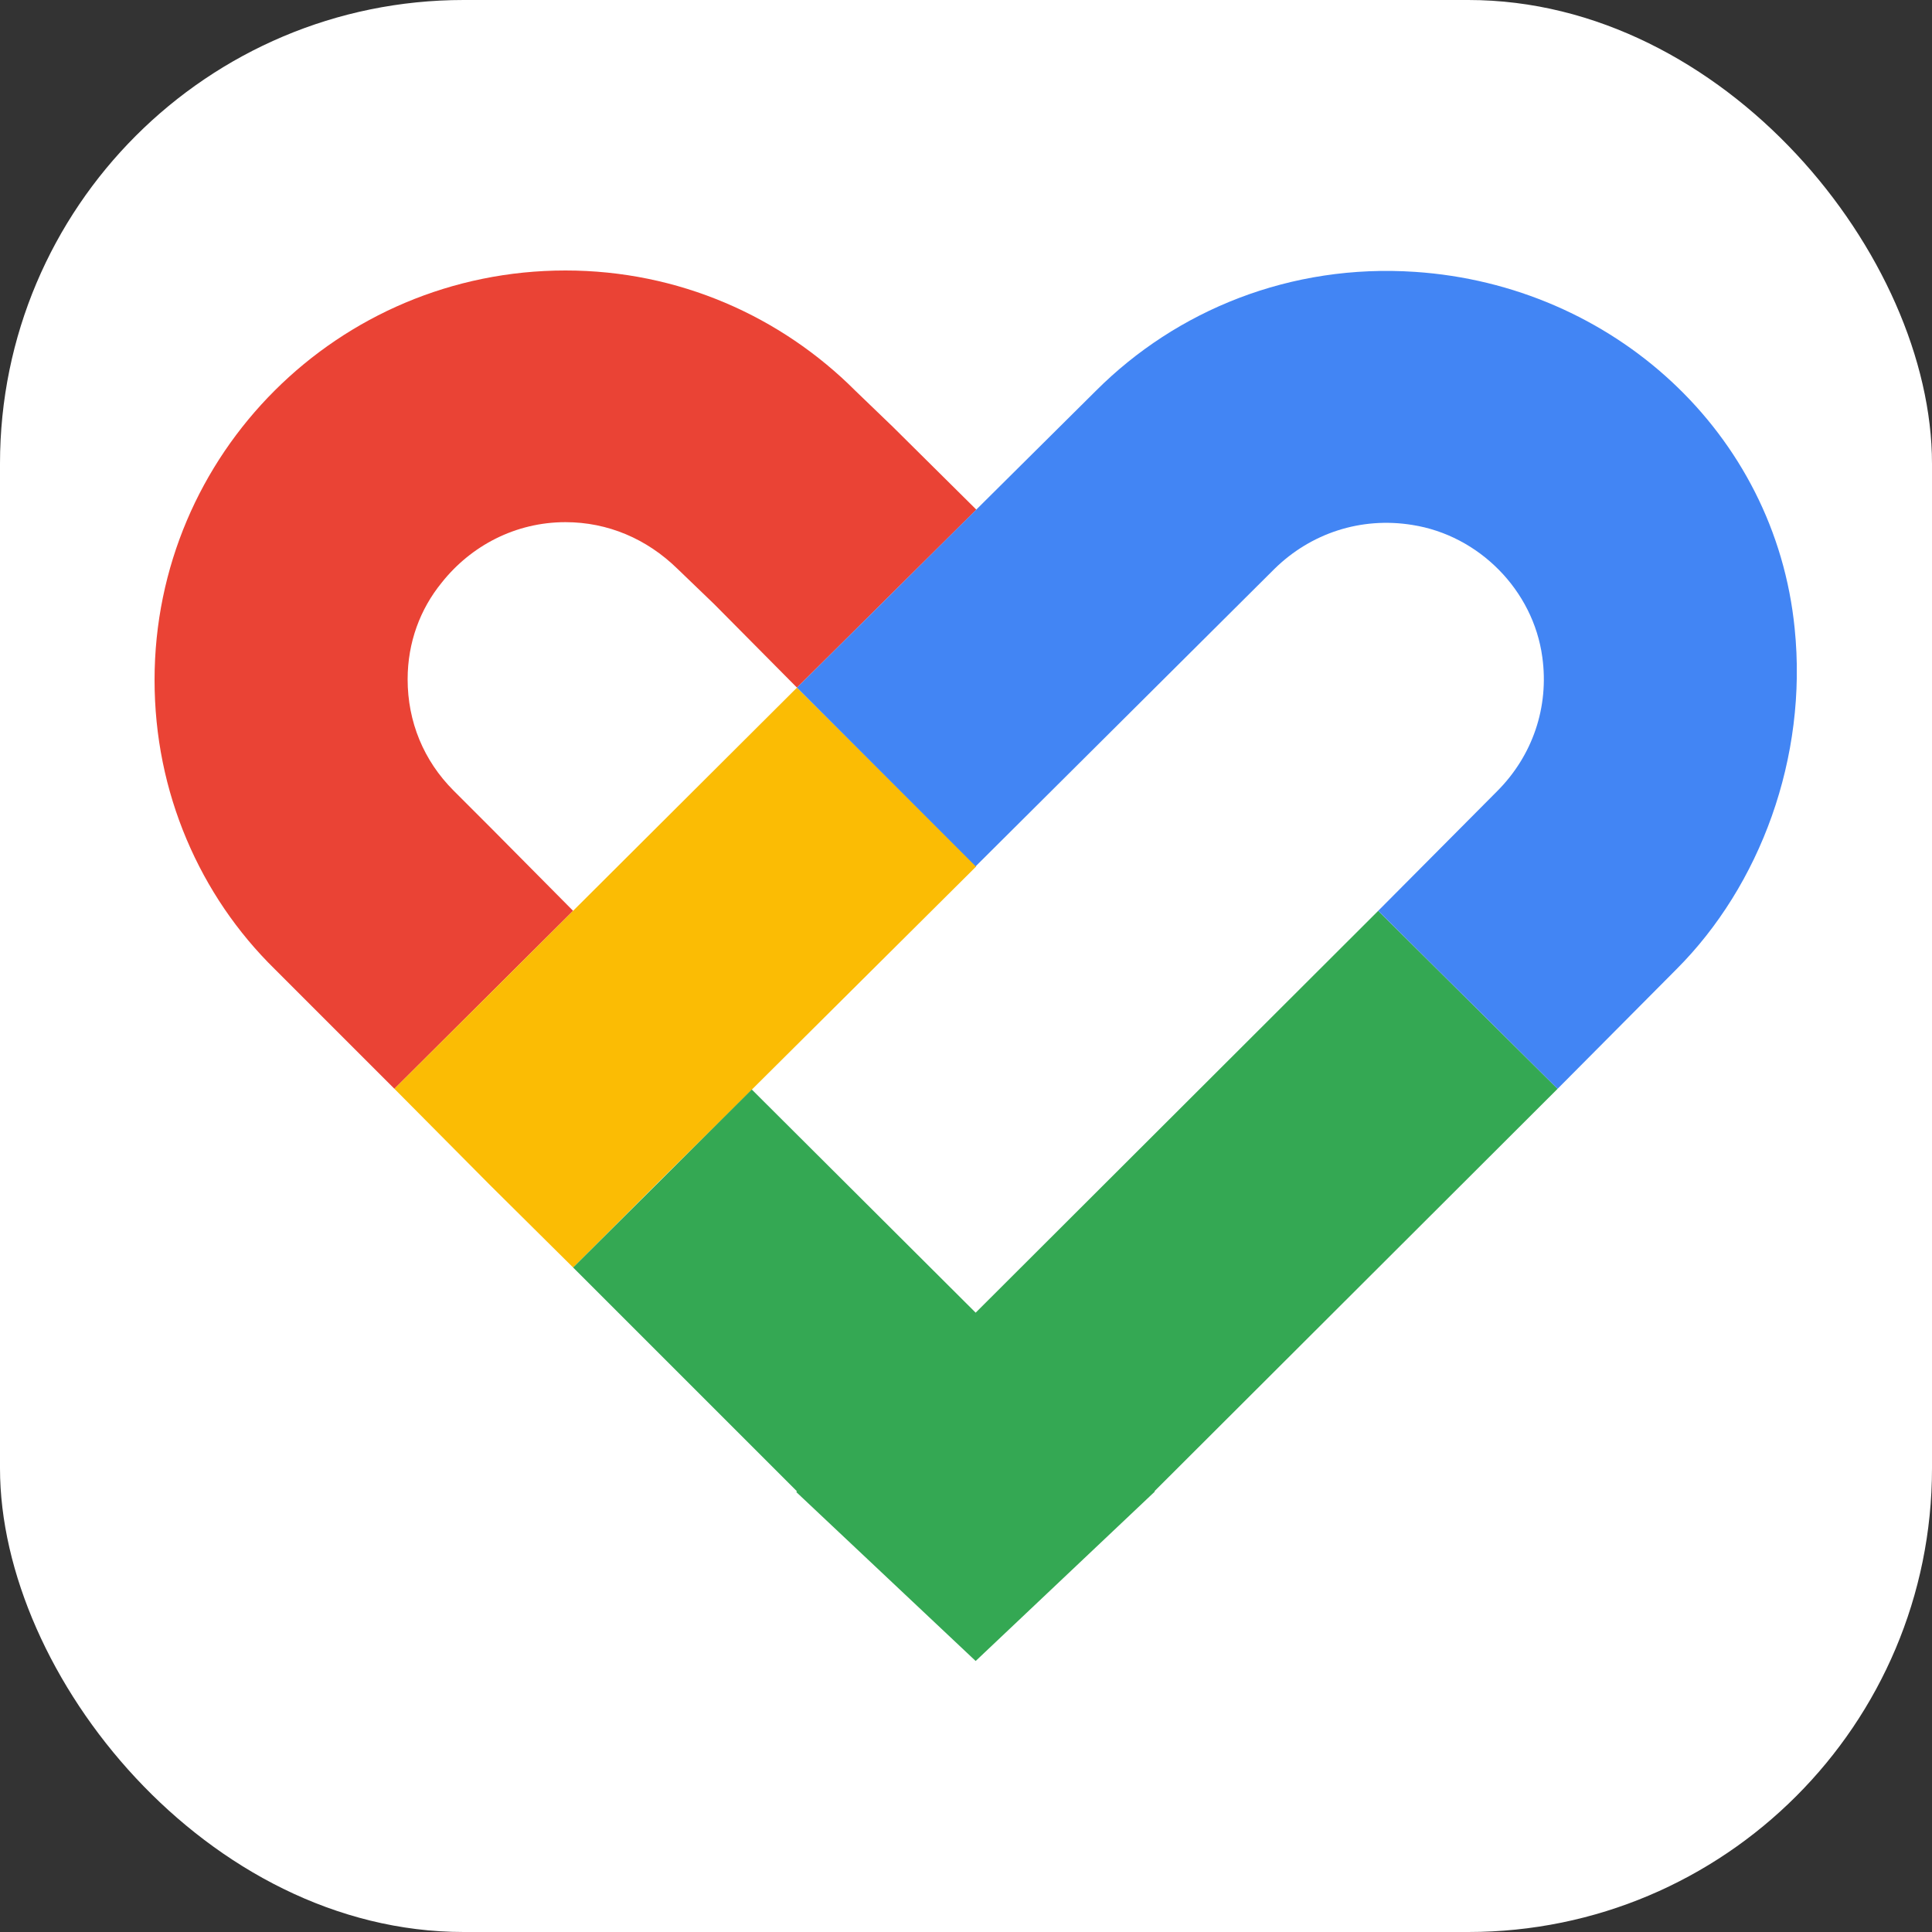 <svg width="100" height="100" viewBox="0 0 100 100" fill="none" xmlns="http://www.w3.org/2000/svg">
<rect x="0" y="0" width="100" height="100" fill="#333333" stroke="none"/>
<rect width="100" height="100" rx="24" fill="white"/>
<g clip-path="url(#clip0_392_249)">
<path d="M16.133 52.074L20.415 56.356L29.664 47.144L25.417 42.861L23.474 40.918C21.927 39.37 21.099 37.355 21.099 35.16C21.099 33.253 21.747 31.525 22.862 30.158C24.374 28.251 26.677 27.027 29.268 27.027C31.463 27.027 33.478 27.891 35.062 29.438L36.969 31.273L41.252 35.592L50.536 26.379L46.218 22.097L44.274 20.226C40.424 16.375 35.134 14 29.268 14C17.5 14 8 23.5 8 35.196C8 38.111 8.576 40.882 9.655 43.437C10.735 45.992 12.282 48.259 14.226 50.166L16.133 52.074Z" fill="#EA4335"/>
<path d="M37.329 57.975L50.536 44.84L41.251 35.592L29.664 47.143L20.415 56.356L25.381 61.358L29.664 65.605L34.126 61.142" fill="#FBBC04"/>
<path d="M59.748 77.192L80.621 56.356L71.336 47.144L50.5 67.944L38.912 56.392L29.664 65.605L41.252 77.192L41.215 77.228L50.5 85.973L59.785 77.192H59.748Z" fill="#34A853"/>
<path d="M86.774 50.166C91.093 45.848 93.576 39.226 92.892 32.533C91.884 22.385 83.464 14.756 73.243 14.072C66.802 13.64 60.9 16.051 56.726 20.226L41.252 35.592L50.5 44.84L65.974 29.438C67.846 27.603 70.436 26.739 73.1 27.171C76.554 27.711 79.361 30.554 79.829 34.008C80.189 36.599 79.325 39.118 77.49 40.954L71.336 47.143L80.621 56.356L86.774 50.166Z" fill="#4285F4"/>
</g>
<defs>
<clipPath id="clip0_392_249">
<rect width="85" height="71.973" fill="white" transform="translate(8 14)"/>
</clipPath>
</defs>
</svg>
